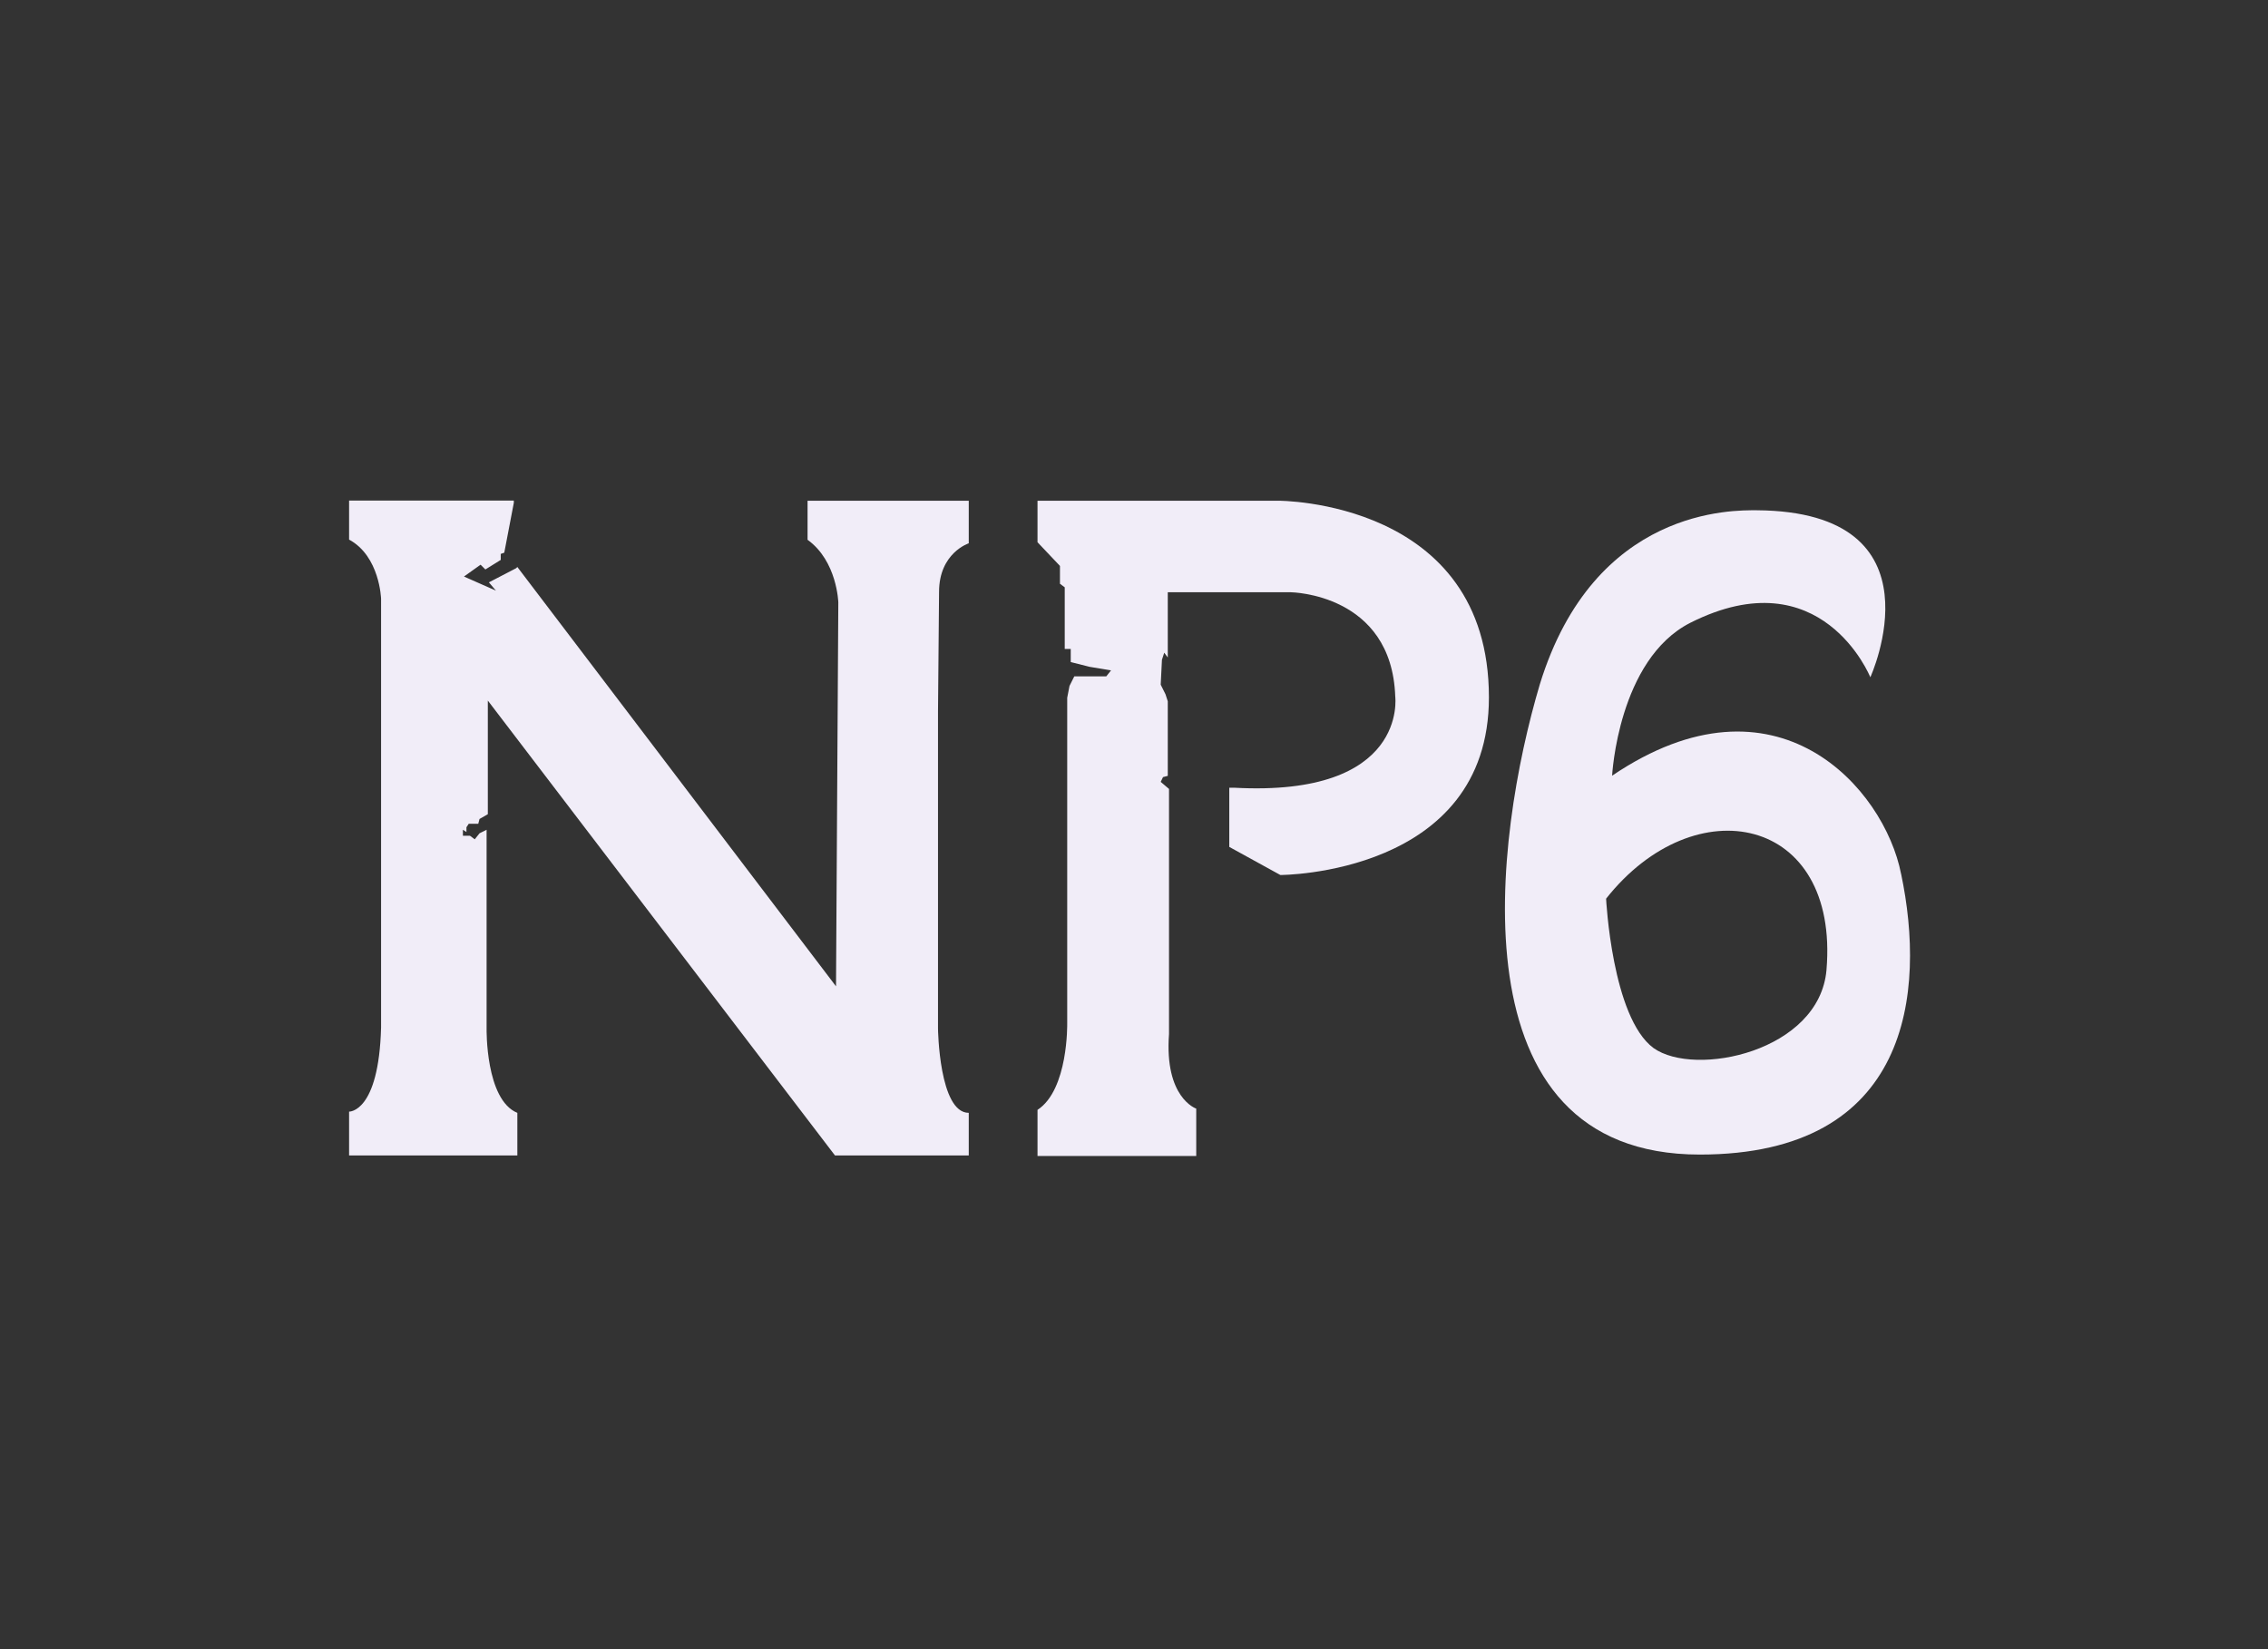 <?xml version="1.0" encoding="UTF-8" standalone="no"?>
<svg
   height="26.0px"
   width="35.75px"
   version="1.1"
   id="svg10"
   sodipodi:docname="np6.svg"
   inkscape:version="1.1 (c68e22c387, 2021-05-23)"
   xmlns:inkscape="http://www.inkscape.org/namespaces/inkscape"
   xmlns:sodipodi="http://sodipodi.sourceforge.net/DTD/sodipodi-0.dtd"
   xmlns="http://www.w3.org/2000/svg"
   xmlns:svg="http://www.w3.org/2000/svg">
  <rect width="100%" height="100%" fill="#333333" stroke="none"/>
  <defs
     id="defs14">
    <rect
       x="-7.406"
       y="-0.625"
       width="83.25"
       height="51.219"
       id="rect2591" />
    <rect
       x="20.462"
       y="33.322"
       width="58.601"
       height="43.885"
       id="rect62841" />
    <rect
       x="22.185"
       y="31.864"
       width="60.9"
       height="47.465"
       id="rect54537" />
    <rect
       x="22.274"
       y="44.901"
       width="27.577"
       height="20.064"
       id="rect51159" />
    <rect
       x="7.911"
       y="11.424"
       width="21.412"
       height="13.766"
       id="rect39710" />
    <rect
       x="-24.042"
       y="-11.314"
       width="105.536"
       height="62.579"
       id="rect36404" />
    <rect
       x="-0.016"
       y="0.016"
       width="25.938"
       height="25.984"
       id="rect3373" />
  </defs>
  <sodipodi:namedview
     id="namedview12"
     pagecolor="#505050"
     bordercolor="#eeeeee"
     borderopacity="1"
     inkscape:pageshadow="0"
     inkscape:pageopacity="0"
     inkscape:pagecheckerboard="0"
     showgrid="false"
     inkscape:snap-global="true"
     inkscape:zoom="32"
     inkscape:cx="-6.3125"
     inkscape:cy="13.15625"
     inkscape:window-width="3840"
     inkscape:window-height="2067"
     inkscape:window-x="-12"
     inkscape:window-y="40"
     inkscape:window-maximized="1"
     inkscape:current-layer="g8"
     showguides="true"
     inkscape:snap-intersection-paths="true"
     inkscape:object-paths="true"
     inkscape:snap-midpoints="true"
     inkscape:snap-bbox="true"
     inkscape:bbox-paths="true"
     inkscape:bbox-nodes="true"
     inkscape:snap-bbox-edge-midpoints="true"
     inkscape:snap-bbox-midpoints="true"
     inkscape:guide-bbox="true">
    <inkscape:grid
       type="xygrid"
       id="grid138" />
    <sodipodi:guide
       position="5.397,18.139"
       orientation="0,-1"
       id="guide128248" />
    <sodipodi:guide
       position="5.397,7.861"
       orientation="0,-1"
       id="guide128250" />
  </sodipodi:namedview>
  <g
     id="g8">
    <g
       id="g128499"
       transform="matrix(2.786,0,0,2.786,-553.486,694.164)">
      <path
         d="m 203.98,-245.812 c 0,-0.221 0.168,-0.275 0.168,-0.275 v -0.241 h -0.912 v 0.221 c 0.168,0.121 0.174,0.355 0.174,0.355 l -0.013,2.172 -1.803,-2.373 -0.007,0.007 -0.154,0.08 0.04,0.047 -0.181,-0.08 0.094,-0.067 0.027,0.027 0.087,-0.054 v -0.034 l 0.02,-0.007 0.054,-0.282 v -0.013 h -0.168 -0.764 v 0.221 c 0.174,0.094 0.181,0.335 0.181,0.335 v 2.426 c -0.013,0.483 -0.181,0.476 -0.181,0.476 v 0.248 h 0.952 v -0.241 c -0.181,-0.074 -0.174,-0.476 -0.174,-0.476 v -1.126 l -0.04,0.02 -0.027,0.034 -0.027,-0.02 h -0.04 v -0.034 l 0.02,0.013 v -0.027 l 0.013,-0.02 h 0.054 l 0.007,-0.027 0.047,-0.027 v -0.643 l 1.964,2.574 h 0.757 v -0.241 c -0.168,0 -0.174,-0.476 -0.174,-0.476 v -1.796 z"
         style="font-size:25.333px;line-height:1.25;font-family:Sovngarde;-inkscape-font-specification:Sovngarde;letter-spacing:0px;white-space:pre;shape-inside:url(#rect100160);fill:#f1edf8;fill-opacity:1;stroke-width:0.265"
         id="path124425" />
      <path
         d="m 205.911,-244.21 c 0,0 1.18,0 1.18,-1.005 0,-1.119 -1.193,-1.113 -1.193,-1.113 h -1.361 v 0.034 0.201 l 0.127,0.134 v 0.101 l 0.027,0.02 v 0.349 h 0.034 v 0.074 l 0.107,0.027 0.121,0.02 -0.027,0.034 h -0.181 l -0.027,0.054 -0.013,0.067 v 1.843 c 0,0 0.007,0.375 -0.168,0.489 v 0.261 h 0.898 v -0.268 c 0,0 -0.181,-0.06 -0.154,-0.422 v -1.387 l -0.047,-0.04 0.013,-0.027 0.027,-0.007 v -0.422 l -0.013,-0.04 -0.027,-0.054 0.007,-0.141 0.013,-0.04 0.02,0.027 v -0.034 -0.335 h 0.697 c 0,0 0.57,0.007 0.59,0.59 0,0 0.074,0.57 -0.912,0.516 h -0.027 v 0.335 z"
         style="font-size:25.333px;line-height:1.25;font-family:Sovngarde;-inkscape-font-specification:Sovngarde;letter-spacing:0px;white-space:pre;shape-inside:url(#rect100160);fill:#f1edf8;fill-opacity:1;stroke-width:0.265"
         id="path124427" />
      <path
         d="m 209.423,-244.216 c -0.094,-0.483 -0.704,-1.186 -1.635,-0.556 0,0 0.034,-0.657 0.442,-0.865 0.744,-0.375 1.019,0.308 1.019,0.308 0,0 0.429,-0.938 -0.643,-0.945 -0.127,0 -0.918,-0.02 -1.227,0.985 -0.255,0.858 -0.503,2.661 0.905,2.661 1.193,0 1.28,-0.918 1.139,-1.589 z m -0.422,0.543 c -0.04,0.462 -0.744,0.61 -0.979,0.442 -0.235,-0.174 -0.268,-0.845 -0.268,-0.845 0.503,-0.637 1.32,-0.469 1.247,0.402 z"
         style="font-size:25.333px;line-height:1.25;font-family:Sovngarde;-inkscape-font-specification:Sovngarde;letter-spacing:0px;white-space:pre;shape-inside:url(#rect100160);fill:#f1edf8;fill-opacity:1;stroke-width:0.265"
         id="path124429" />
    </g>
  </g>
</svg>
